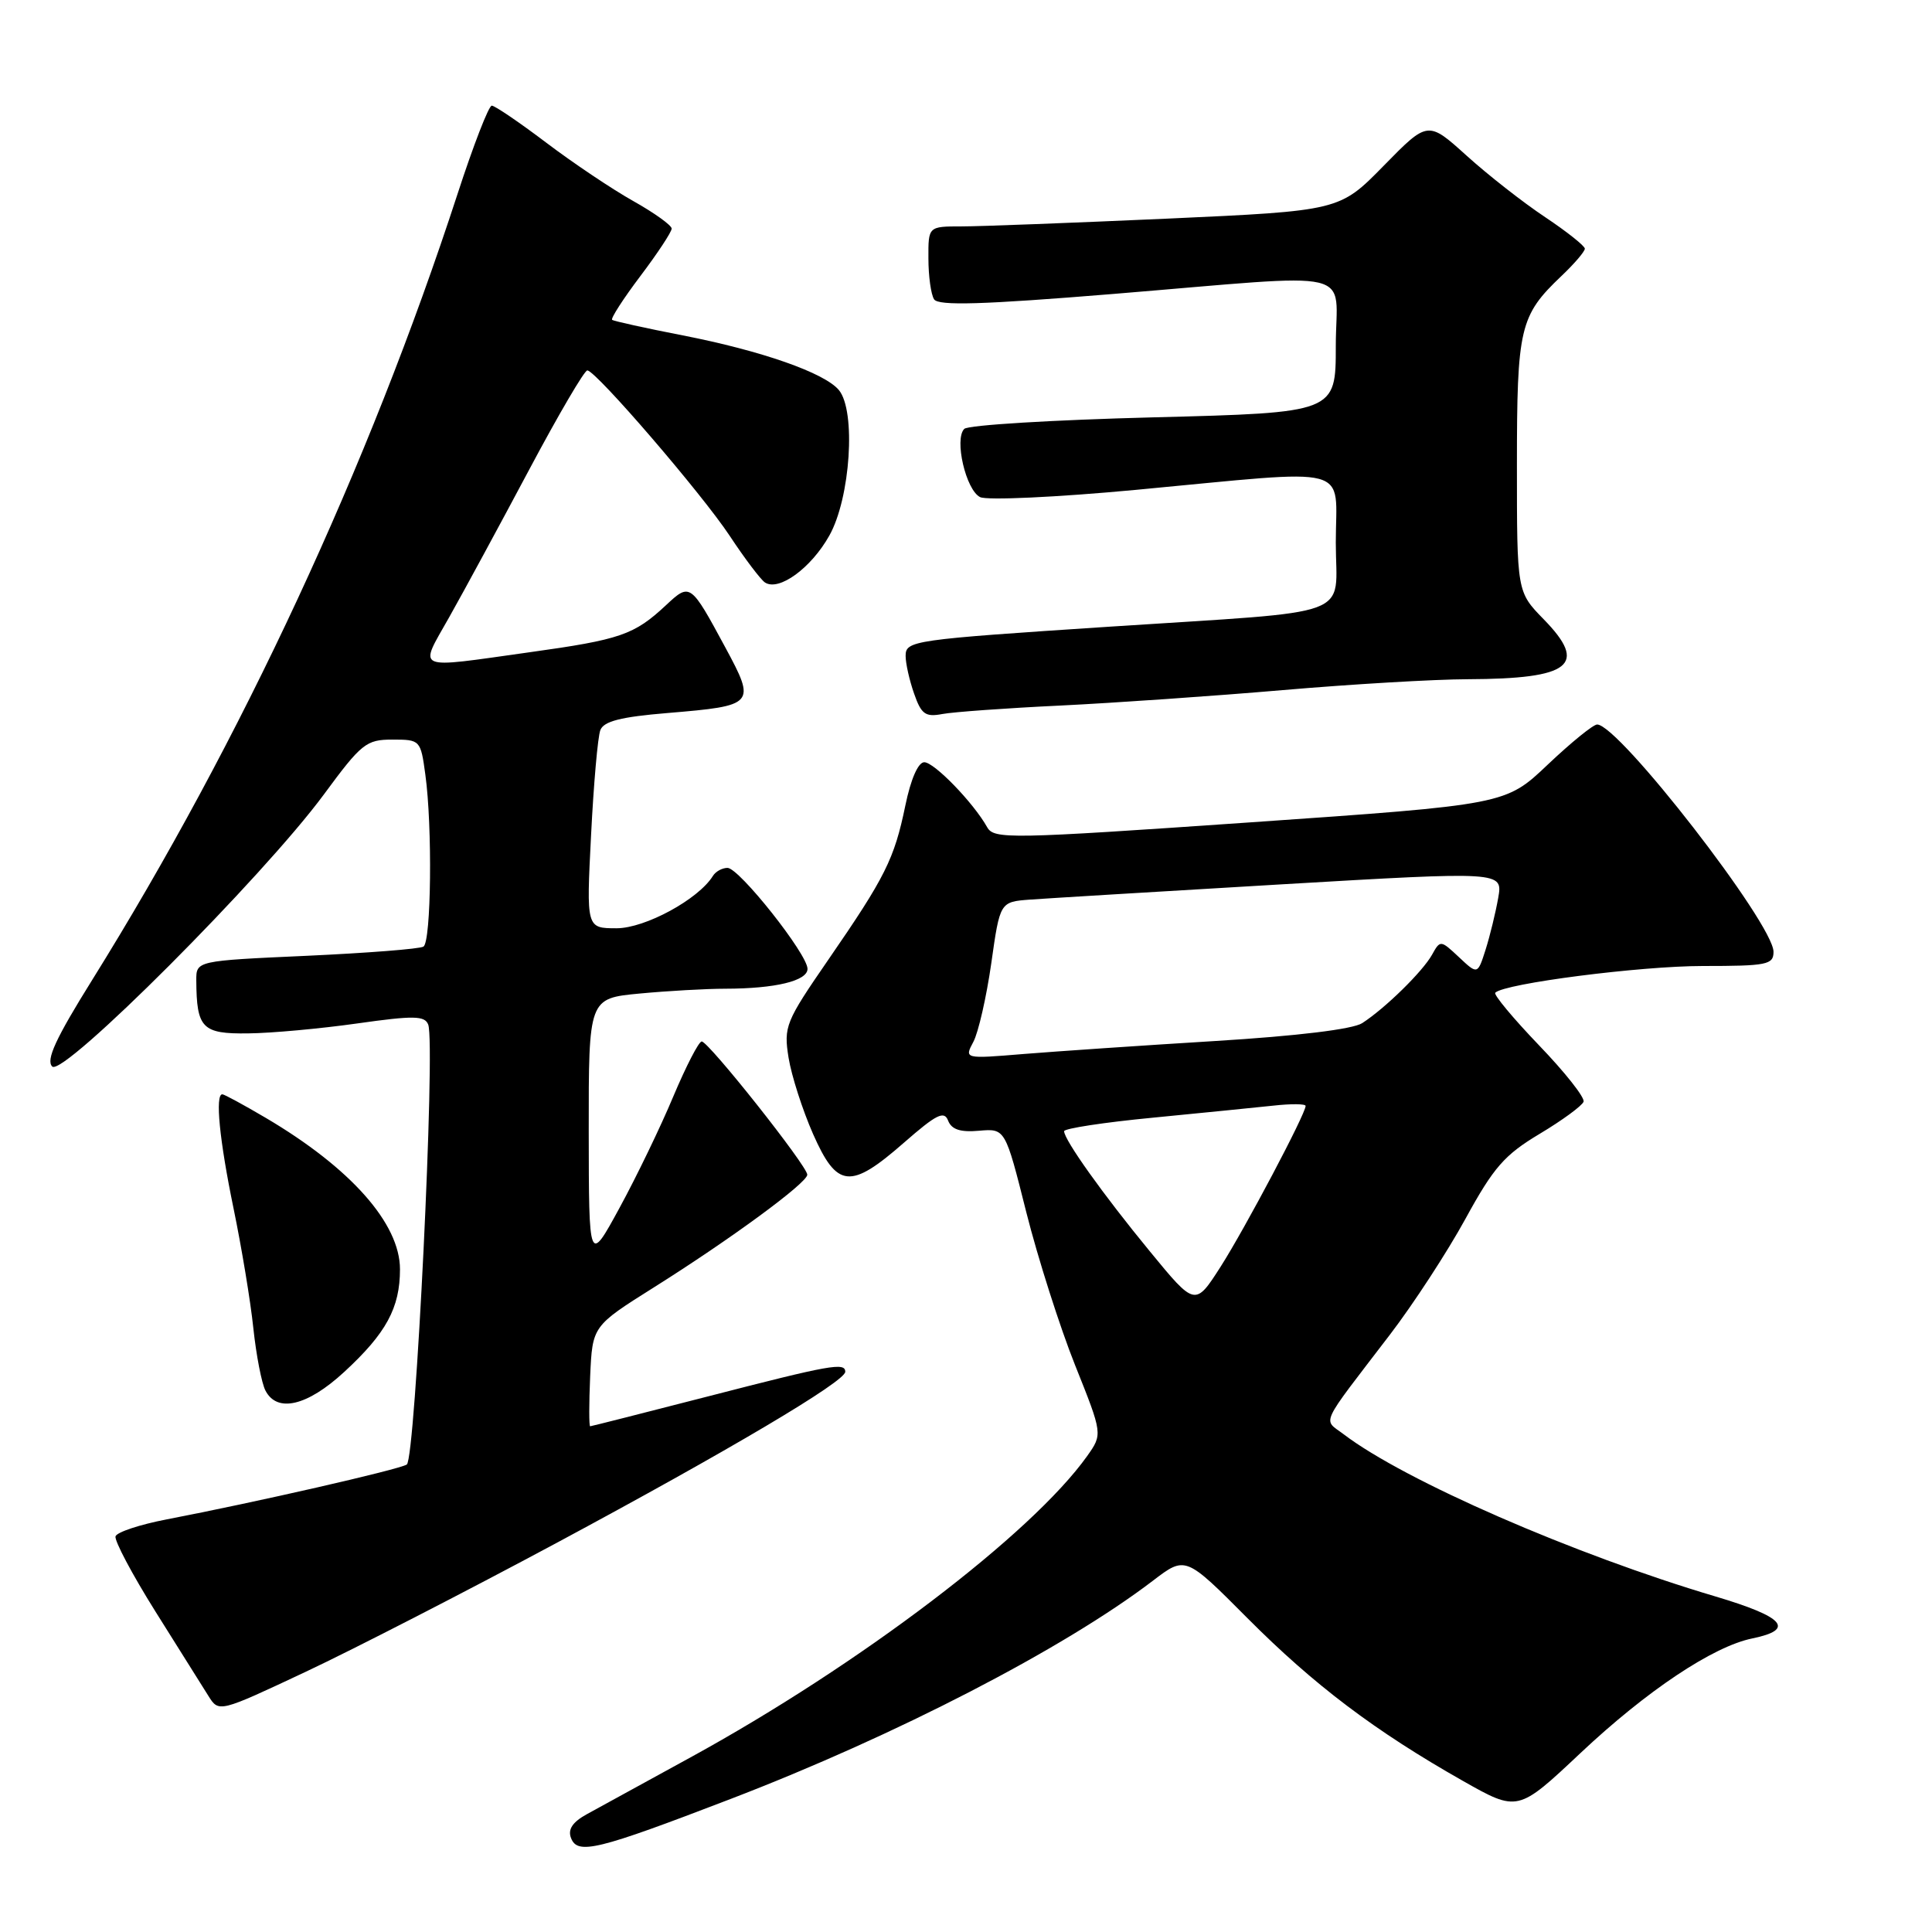 <?xml version="1.0" encoding="UTF-8" standalone="no"?>
<!DOCTYPE svg PUBLIC "-//W3C//DTD SVG 1.1//EN" "http://www.w3.org/Graphics/SVG/1.1/DTD/svg11.dtd" >
<svg xmlns="http://www.w3.org/2000/svg" xmlns:xlink="http://www.w3.org/1999/xlink" version="1.1" viewBox="0 0 256 256">
 <g >
 <path fill="currentColor"
d=" M 96.79 238.38 C 118.68 229.98 140.98 218.45 152.77 209.45 C 157.08 206.16 157.08 206.16 165.29 214.41 C 174.11 223.27 182.20 229.38 193.81 235.96 C 201.12 240.10 201.12 240.10 209.41 232.30 C 218.22 224.01 226.99 218.16 232.19 217.10 C 237.92 215.92 236.45 214.26 227.31 211.54 C 208.53 205.97 186.08 196.17 178.06 190.06 C 175.28 187.95 174.68 189.26 184.15 176.88 C 187.26 172.82 191.77 165.90 194.18 161.50 C 197.92 154.66 199.35 153.03 204.03 150.23 C 207.04 148.43 209.65 146.51 209.83 145.98 C 210.02 145.44 207.36 142.07 203.92 138.50 C 200.49 134.92 197.88 131.79 198.13 131.54 C 199.35 130.31 217.35 128.00 225.63 128.00 C 234.14 128.00 235.00 127.83 235.00 126.12 C 235.00 122.42 214.50 96.00 211.63 96.00 C 211.11 96.00 208.17 98.39 205.09 101.31 C 199.50 106.62 199.50 106.62 165.63 108.97 C 133.70 111.18 131.70 111.22 130.80 109.60 C 128.98 106.36 123.79 101.00 122.47 101.00 C 121.66 101.00 120.68 103.24 119.96 106.75 C 118.50 113.82 117.31 116.21 109.76 127.16 C 104.08 135.40 103.83 136.02 104.49 140.16 C 104.88 142.55 106.34 147.09 107.73 150.25 C 110.92 157.46 112.67 157.63 119.77 151.42 C 124.08 147.65 125.11 147.13 125.63 148.49 C 126.09 149.67 127.25 150.05 129.73 149.83 C 133.20 149.53 133.20 149.53 135.99 160.63 C 137.53 166.73 140.44 175.85 142.45 180.88 C 146.11 190.03 146.11 190.03 144.05 192.94 C 136.68 203.28 113.88 220.60 91.50 232.86 C 85.45 236.18 79.27 239.57 77.76 240.39 C 75.87 241.43 75.22 242.40 75.66 243.54 C 76.52 245.81 79.11 245.17 96.79 238.38 Z  M 73.74 204.45 C 96.60 192.18 112.00 183.05 112.00 181.77 C 112.00 180.49 110.06 180.84 93.97 184.99 C 85.46 187.18 78.37 188.98 78.20 188.99 C 78.04 188.99 78.04 186.01 78.20 182.35 C 78.50 175.71 78.50 175.71 86.62 170.60 C 96.82 164.19 106.93 156.76 106.97 155.66 C 107.01 154.55 93.89 138.00 92.98 138.00 C 92.59 138.00 90.90 141.29 89.21 145.30 C 87.53 149.32 84.32 155.96 82.09 160.05 C 78.03 167.50 78.03 167.50 78.01 149.89 C 78.00 132.29 78.00 132.29 84.75 131.65 C 88.46 131.30 93.58 131.01 96.12 131.01 C 102.74 131.00 107.00 129.97 107.00 128.38 C 107.00 126.43 97.94 115.00 96.40 115.00 C 95.69 115.00 94.82 115.48 94.46 116.07 C 92.55 119.16 85.48 123.00 81.70 123.00 C 77.69 123.00 77.69 123.00 78.32 110.66 C 78.66 103.87 79.21 97.61 79.55 96.74 C 80.00 95.57 82.27 94.99 88.44 94.48 C 100.06 93.51 100.19 93.36 96.11 85.79 C 91.50 77.25 91.44 77.21 88.26 80.18 C 84.03 84.13 82.23 84.75 70.15 86.43 C 54.65 88.60 55.48 88.96 59.54 81.75 C 61.48 78.31 66.23 69.54 70.11 62.25 C 73.99 54.96 77.46 49.03 77.83 49.08 C 79.05 49.21 92.99 65.41 96.69 71.00 C 98.69 74.03 100.79 76.80 101.36 77.18 C 103.20 78.39 107.47 75.29 109.89 70.97 C 112.69 65.99 113.45 54.46 111.16 51.69 C 109.26 49.40 100.91 46.48 90.46 44.44 C 85.53 43.48 81.32 42.55 81.11 42.38 C 80.90 42.20 82.58 39.59 84.86 36.57 C 87.14 33.55 89.00 30.73 89.00 30.29 C 89.00 29.86 86.71 28.21 83.91 26.64 C 81.11 25.07 75.91 21.58 72.36 18.89 C 68.80 16.20 65.57 14.00 65.16 14.00 C 64.76 14.00 62.71 19.29 60.61 25.75 C 48.87 61.77 31.96 98.14 12.22 129.84 C 7.38 137.60 6.06 140.46 6.92 141.32 C 8.35 142.75 34.85 116.21 42.93 105.25 C 47.90 98.50 48.53 98.00 52.00 98.00 C 55.68 98.00 55.74 98.06 56.36 102.64 C 57.31 109.51 57.14 124.80 56.11 125.43 C 55.62 125.74 48.64 126.28 40.61 126.65 C 26.00 127.31 26.00 127.31 26.01 129.91 C 26.05 136.25 26.78 137.01 32.87 136.93 C 35.96 136.90 42.48 136.30 47.35 135.61 C 54.83 134.55 56.28 134.58 56.74 135.76 C 57.73 138.34 55.05 193.35 53.90 194.06 C 52.80 194.74 33.78 199.08 22.07 201.33 C 18.54 202.01 15.50 203.01 15.31 203.57 C 15.13 204.12 17.51 208.61 20.60 213.54 C 23.69 218.47 26.85 223.50 27.61 224.71 C 29.00 226.93 29.00 226.93 40.49 221.53 C 46.81 218.56 61.77 210.87 73.74 204.45 Z  M 45.60 181.80 C 51.17 176.67 53.00 173.30 53.00 168.19 C 53.00 162.13 46.47 154.76 35.21 148.12 C 32.29 146.40 29.71 145.00 29.46 145.00 C 28.48 145.00 29.08 151.08 30.94 160.09 C 32.01 165.27 33.20 172.43 33.57 176.00 C 33.95 179.57 34.67 183.29 35.17 184.25 C 36.71 187.25 40.71 186.31 45.60 181.80 Z  M 140.50 93.49 C 147.65 93.14 160.93 92.22 170.00 91.44 C 179.07 90.66 190.10 90.01 194.50 90.00 C 208.17 89.95 210.48 88.12 204.53 82.04 C 201.00 78.42 201.00 78.42 201.00 61.66 C 201.00 43.39 201.37 41.83 206.91 36.56 C 208.61 34.95 210.00 33.32 210.00 32.95 C 210.00 32.59 207.64 30.71 204.75 28.78 C 201.86 26.86 197.18 23.20 194.35 20.64 C 189.20 15.99 189.20 15.99 183.35 21.96 C 177.50 27.93 177.50 27.93 154.67 28.97 C 142.11 29.53 129.85 30.00 127.42 30.00 C 123.00 30.00 123.00 30.00 123.02 34.25 C 123.02 36.59 123.36 39.02 123.77 39.66 C 124.33 40.54 130.15 40.37 147.51 38.95 C 180.67 36.23 177.00 35.37 177.00 45.84 C 177.00 54.68 177.00 54.68 152.84 55.30 C 139.56 55.64 128.28 56.32 127.77 56.83 C 126.42 58.18 127.98 64.93 129.87 65.87 C 130.77 66.32 140.03 65.89 150.50 64.91 C 179.80 62.16 177.00 61.42 177.00 71.90 C 177.00 82.06 180.23 80.86 147.00 83.04 C 120.87 84.76 120.00 84.88 120.00 86.92 C 120.00 87.90 120.50 90.14 121.12 91.90 C 122.07 94.64 122.62 95.04 124.87 94.61 C 126.31 94.34 133.35 93.83 140.50 93.49 Z  M 152.36 165.81 C 146.18 158.30 141.00 151.03 141.00 149.89 C 141.00 149.53 146.29 148.72 152.75 148.10 C 159.21 147.47 166.41 146.75 168.75 146.50 C 171.09 146.24 173.00 146.26 173.00 146.54 C 173.00 147.60 164.99 162.74 161.76 167.81 C 158.36 173.12 158.36 173.12 152.36 165.81 Z  M 128.98 138.04 C 129.64 136.80 130.71 132.11 131.35 127.64 C 132.50 119.50 132.50 119.50 136.50 119.20 C 138.70 119.04 153.69 118.13 169.82 117.18 C 199.14 115.46 199.14 115.46 198.52 118.98 C 198.18 120.91 197.43 124.00 196.85 125.83 C 195.79 129.15 195.79 129.15 193.32 126.83 C 190.89 124.55 190.84 124.54 189.75 126.51 C 188.51 128.73 183.56 133.59 180.50 135.57 C 179.25 136.38 171.92 137.27 161.00 137.94 C 151.38 138.53 139.96 139.31 135.63 139.66 C 127.77 140.31 127.77 140.31 128.98 138.04 Z "/>
</g>
</svg>